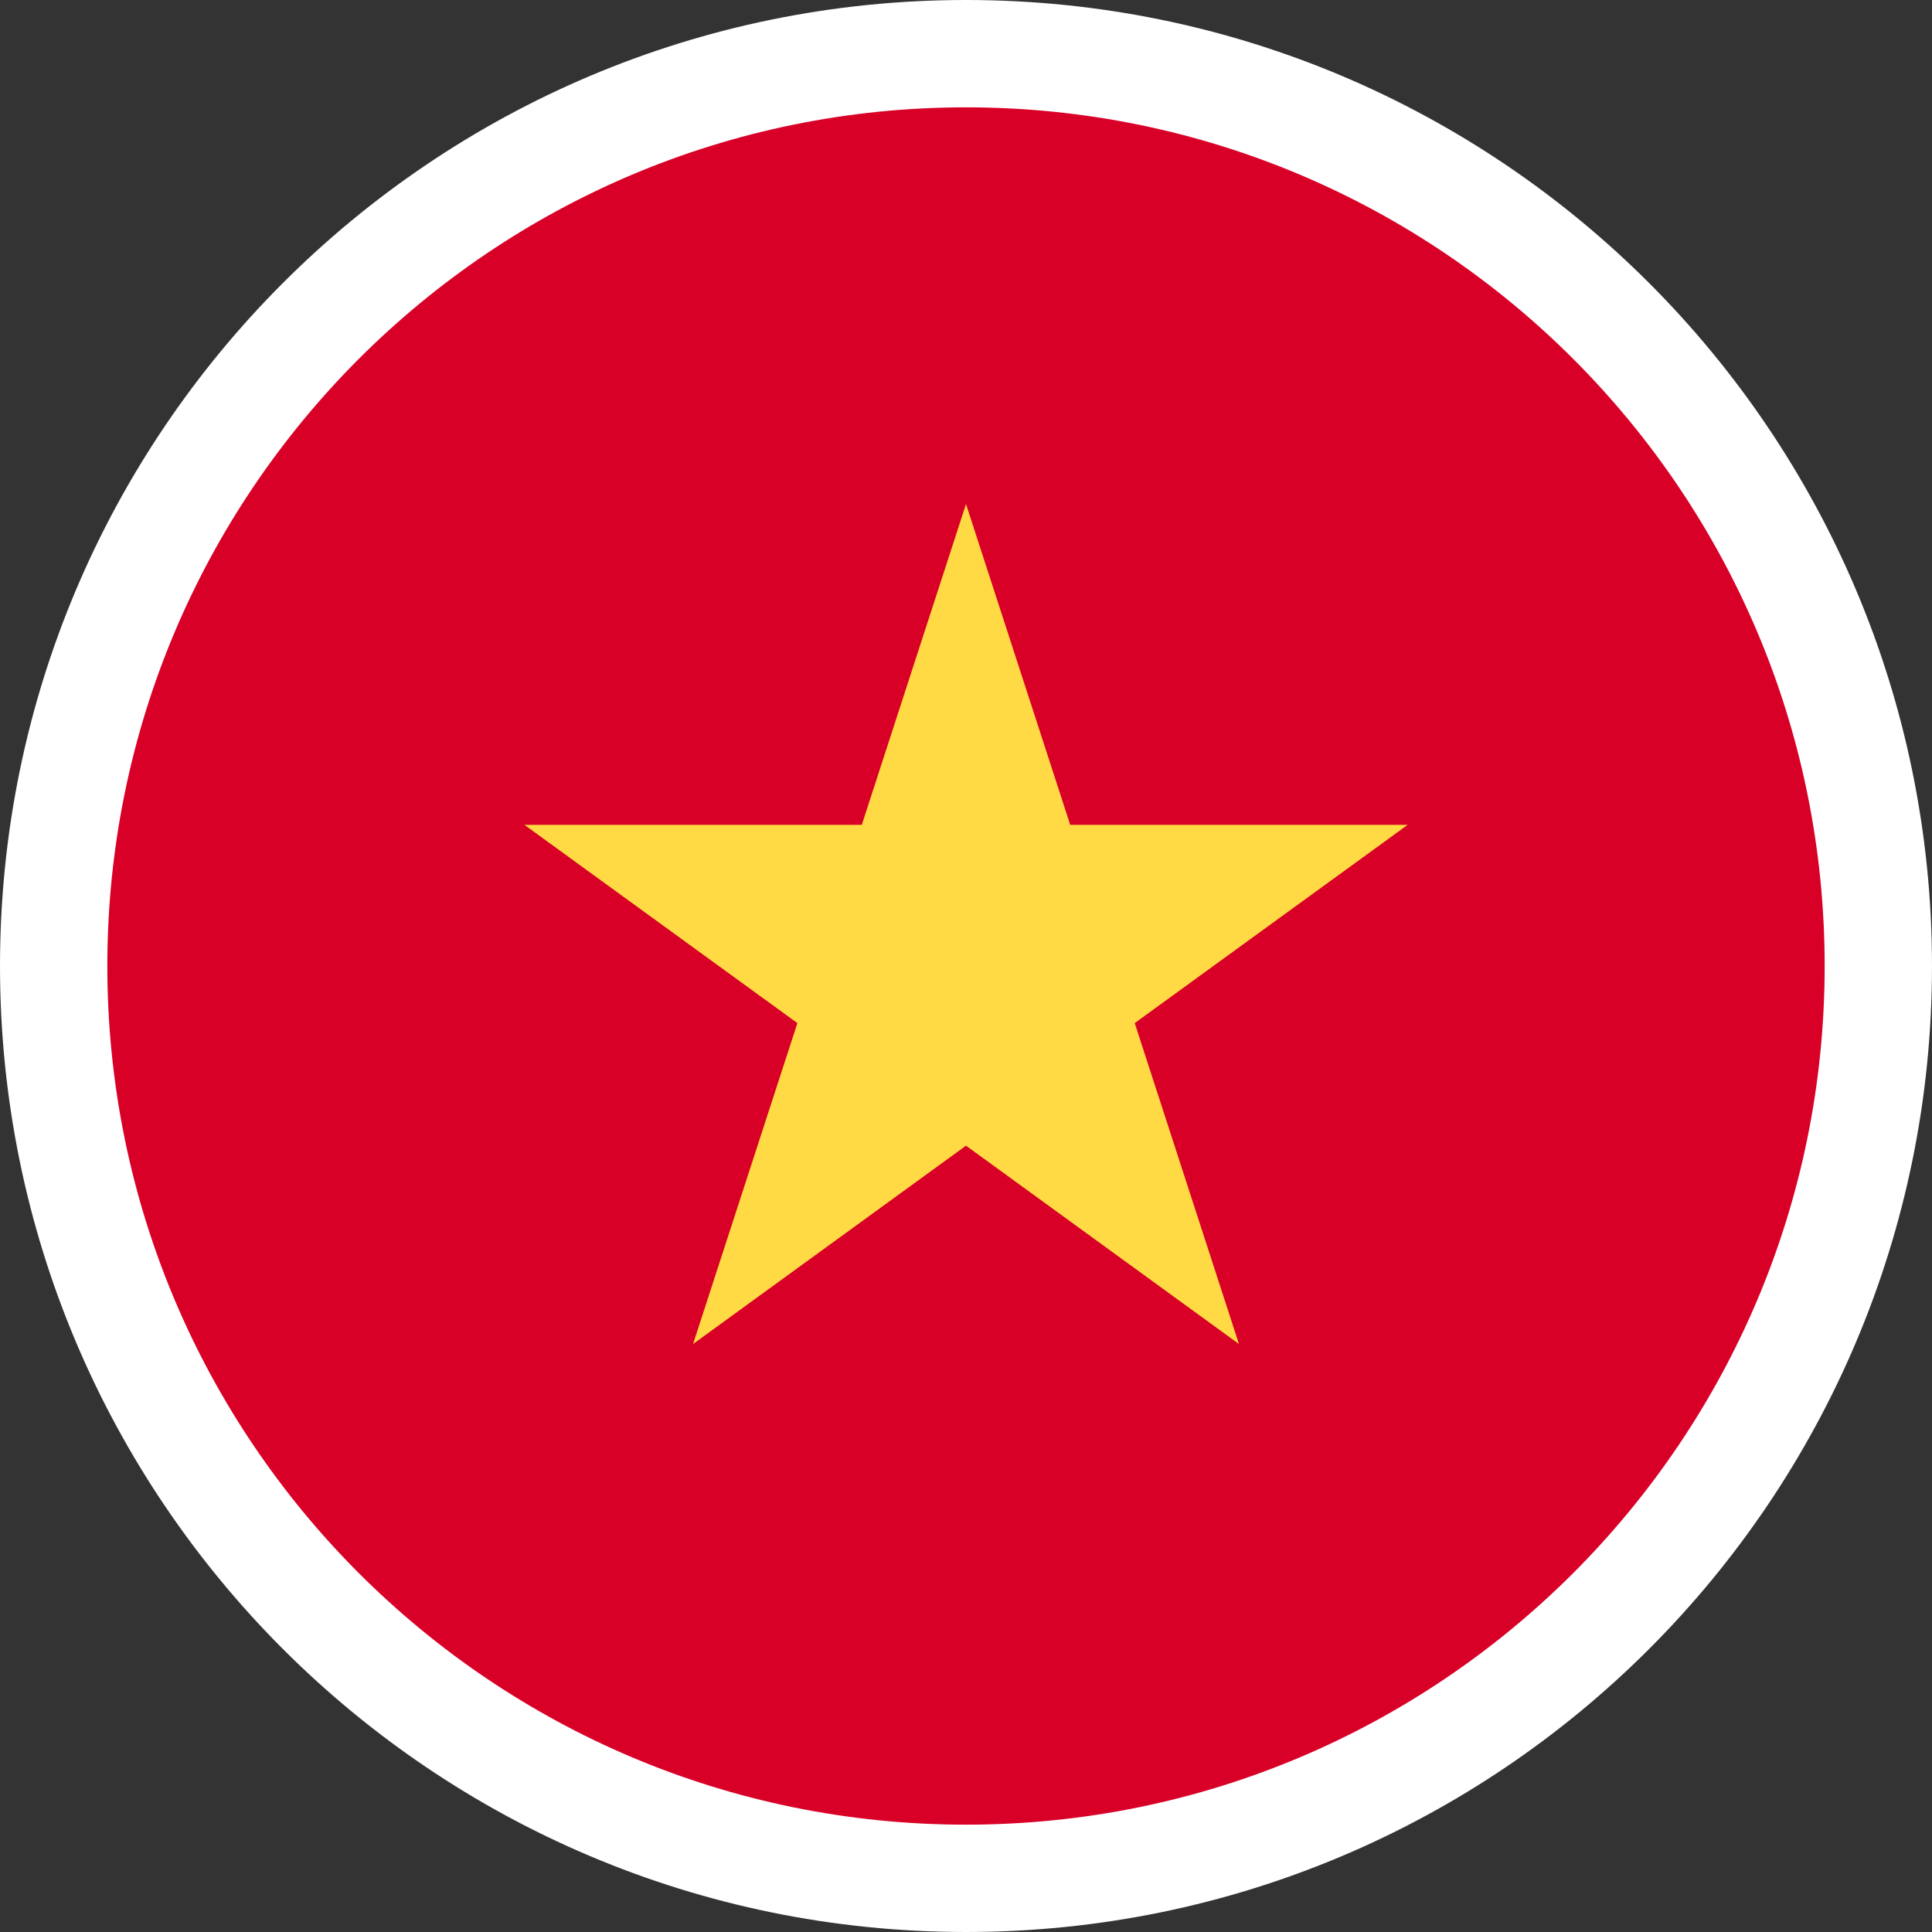 <svg width="18" height="18" viewBox="0 0 18 18" fill="none" xmlns="http://www.w3.org/2000/svg">
<rect x="0" y="0" width="18" height="18" fill="#333333" stroke="none"/>
<path d="M17.5 9C17.5 13.694 13.694 17.5 9 17.5C4.306 17.5 0.5 13.694 0.5 9C0.5 4.306 4.306 0.5 9 0.5C13.694 0.5 17.5 4.306 17.5 9Z" fill="#D80027" stroke="white"/>
<path d="M9 4.696L9.971 7.685H13.115L10.572 9.532L11.543 12.522L9 10.674L6.457 12.522L7.429 9.532L4.886 7.685H8.029L9 4.696Z" fill="#FFDA44"/>
</svg>
